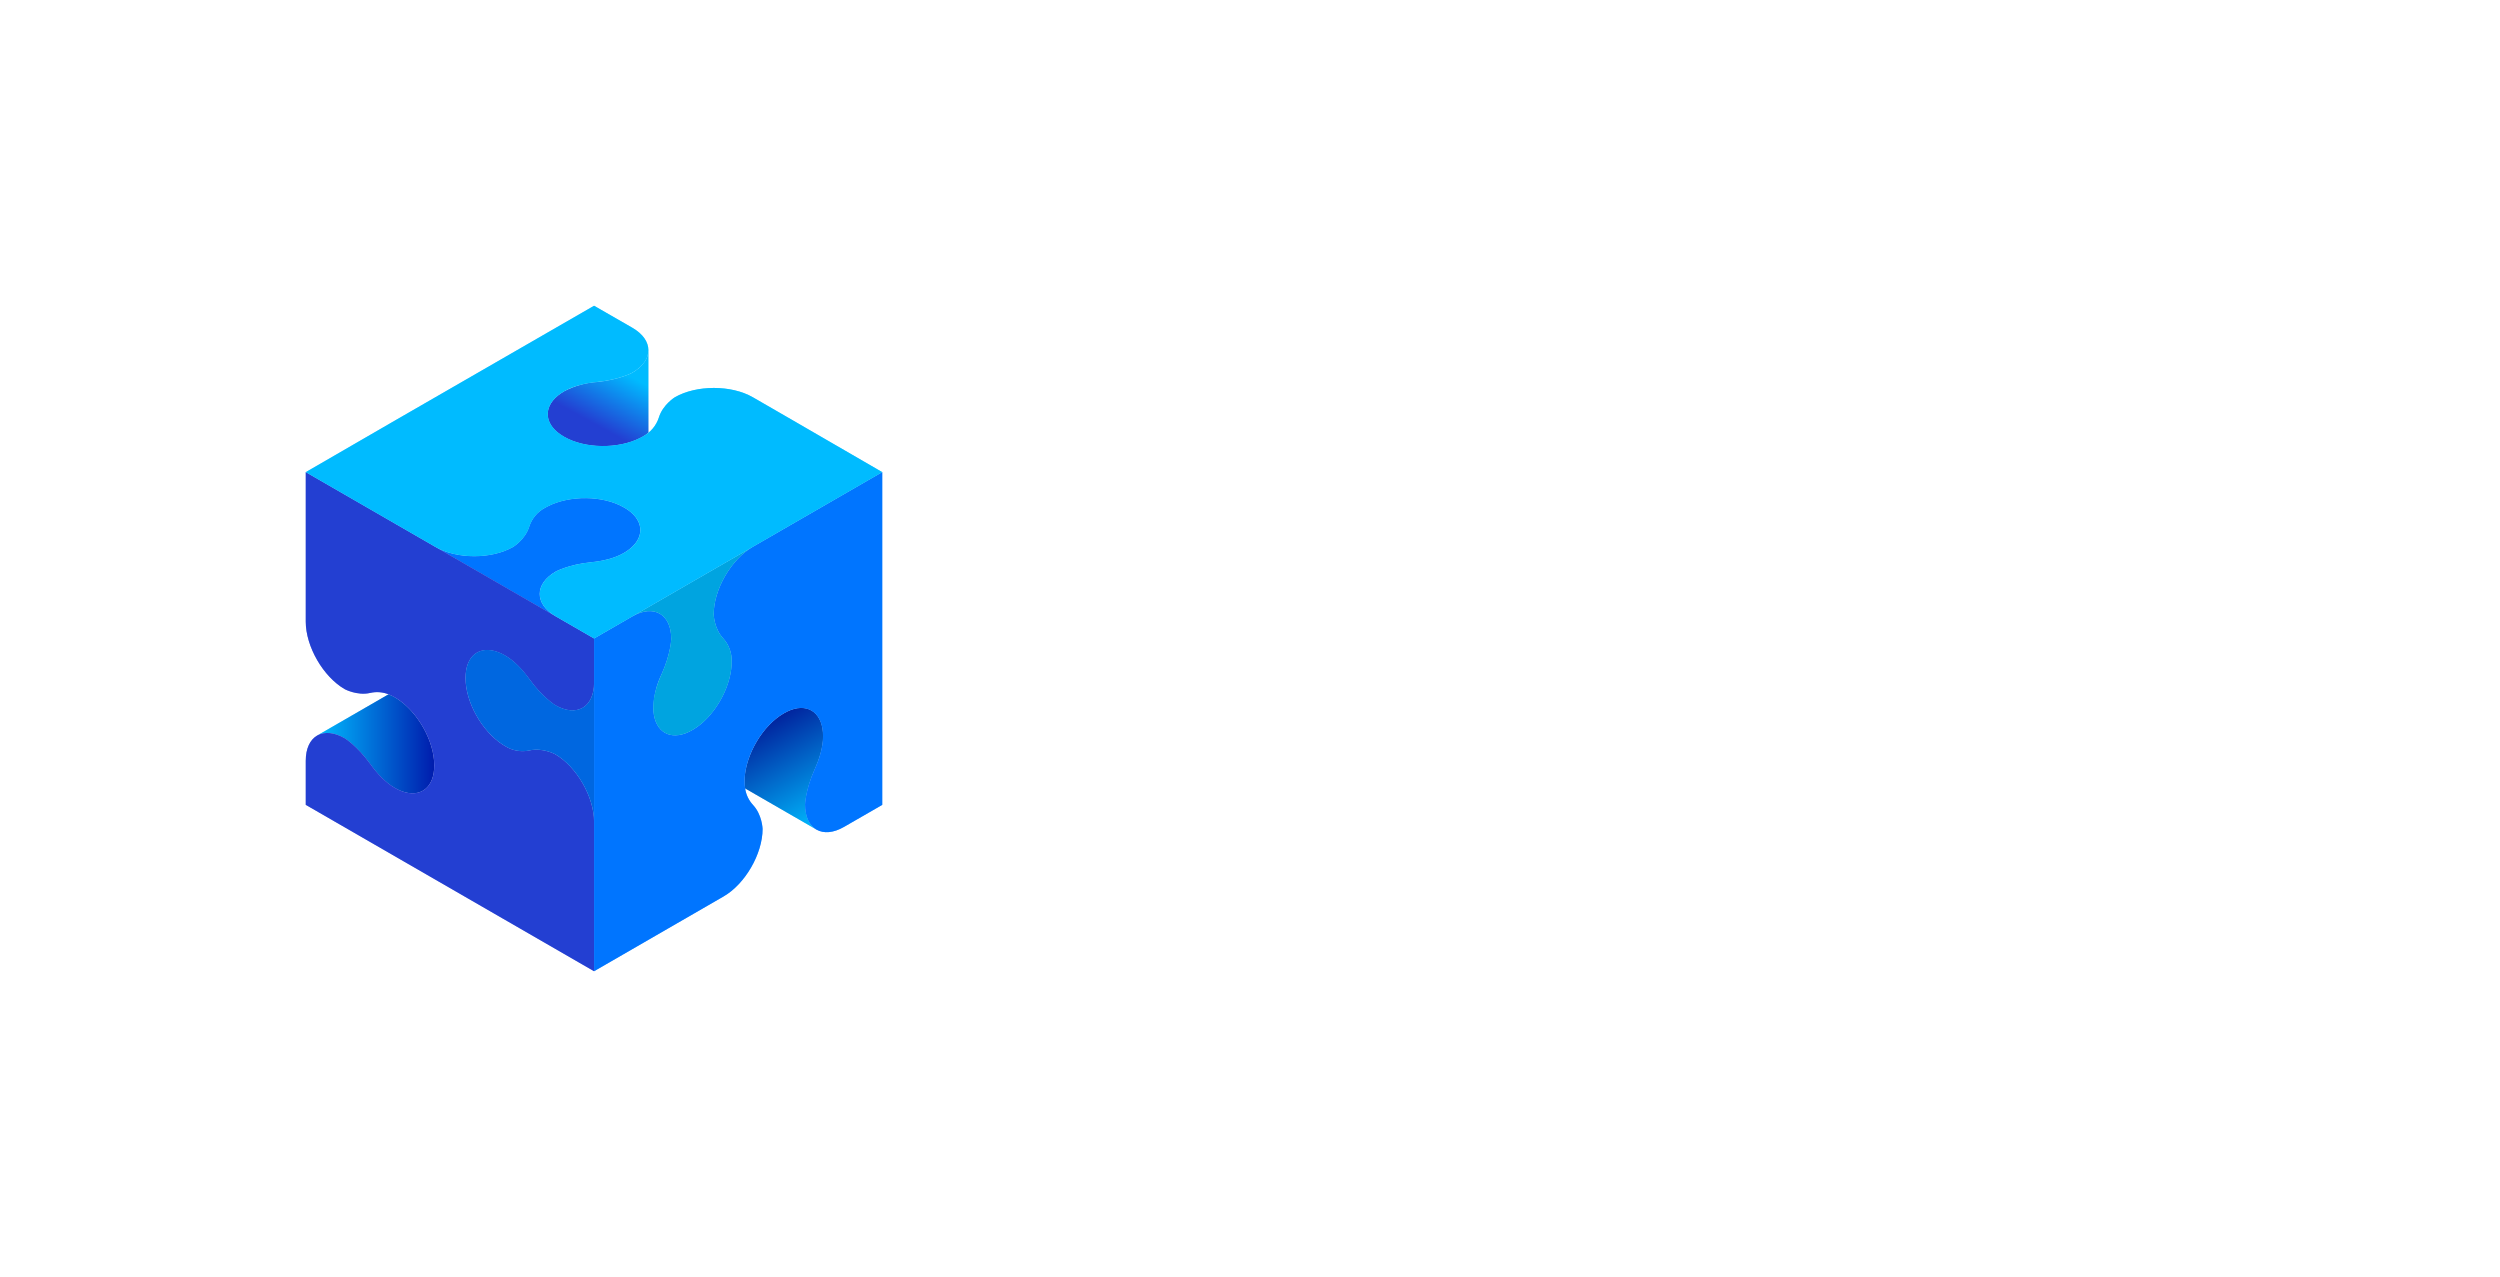 <svg width="139" height="71" viewBox="0 0 139 71" fill="none" xmlns="http://www.w3.org/2000/svg">
<path d="M65.702 32.348C66.184 32.593 66.689 32.788 67.21 32.931C67.9 33.15 68.576 33.411 69.235 33.712C69.789 33.986 70.266 34.394 70.623 34.899C71.042 35.518 71.25 36.255 71.216 37.002C71.216 39.773 69.411 41.16 65.8 41.162C65.07 41.152 64.341 41.1 63.618 41.006C62.832 40.913 62.051 40.779 61.279 40.604C61.309 40.289 61.372 39.832 61.47 39.226C61.535 38.77 61.628 38.319 61.749 37.874C62.272 37.948 63.059 38.038 64.11 38.143C65.161 38.249 65.956 38.301 66.494 38.299C66.683 38.319 66.874 38.296 67.052 38.231C67.154 38.156 67.229 38.05 67.266 37.93C67.314 37.812 67.34 37.687 67.344 37.56C67.349 37.418 67.312 37.277 67.238 37.154C67.165 37.032 67.057 36.934 66.929 36.872C66.461 36.64 65.974 36.449 65.473 36.301C64.775 36.094 64.094 35.832 63.437 35.517C62.871 35.221 62.387 34.789 62.029 34.26C61.598 33.596 61.386 32.814 61.423 32.024C61.426 31.353 61.579 30.692 61.87 30.088C62.068 29.592 62.383 29.151 62.788 28.802C63.026 28.634 63.519 28.477 64.266 28.332C64.958 28.189 65.662 28.114 66.368 28.108C67.744 28.075 69.117 28.233 70.449 28.578C70.421 28.991 70.373 29.402 70.303 29.809C70.223 30.332 70.135 30.815 70.052 31.239L69.536 31.217C67.599 31.084 66.361 31.017 65.823 31.016C65.695 31.008 65.567 31.016 65.441 31.038C65.368 31.087 65.313 31.157 65.285 31.239C65.238 31.353 65.215 31.476 65.217 31.599C65.216 31.757 65.262 31.913 65.348 32.045C65.434 32.178 65.557 32.283 65.702 32.348Z" fill="white"/>
<path d="M82.658 42.961L81.064 41.041C80.483 41.14 79.894 41.192 79.304 41.197C77.08 41.197 75.412 40.671 74.301 39.618C73.189 38.566 72.634 36.878 72.634 34.554C72.634 32.272 73.246 30.61 74.469 29.566C75.693 28.522 77.311 28 79.324 28C83.564 28 85.682 30.11 85.68 34.331C85.68 36.639 85.099 38.384 83.936 39.563L86.037 42.961H82.658ZM80.255 38.344C80.56 38.179 80.798 37.913 80.926 37.59C81.241 36.98 81.398 35.981 81.396 34.592C81.396 33.238 81.239 32.255 80.926 31.642C80.614 31.013 80.038 30.687 79.204 30.656C78.877 30.657 78.551 30.691 78.231 30.757C77.993 30.778 77.769 30.876 77.592 31.036C77.414 31.244 77.277 31.688 77.18 32.368C77.078 33.105 77.029 33.848 77.034 34.592C77.034 35.847 77.153 36.764 77.391 37.344C77.513 37.722 77.757 38.048 78.085 38.271C78.423 38.47 78.811 38.568 79.204 38.553C79.566 38.566 79.925 38.495 80.255 38.344Z" fill="white"/>
<path d="M99.479 28.156V35.291C99.479 36.768 99.319 37.92 98.999 38.746C98.839 39.157 98.596 39.531 98.286 39.845C97.976 40.158 97.605 40.406 97.196 40.571C96.316 40.958 95.034 41.151 93.349 41.151C92.291 41.175 91.236 41.043 90.216 40.759C89.388 40.515 88.671 39.989 88.19 39.272C87.687 38.543 87.436 37.514 87.436 36.185V28.156H91.458V35.336C91.444 35.939 91.485 36.542 91.582 37.138C91.643 37.513 91.847 37.849 92.152 38.075C92.564 38.321 93.04 38.434 93.518 38.4C93.871 38.402 94.224 38.365 94.569 38.289C94.823 38.254 95.06 38.135 95.24 37.952C95.376 37.774 95.441 37.125 95.441 36.007V28.156H99.479Z" fill="white"/>
<path d="M108.767 38.11H105.051L104.392 40.905H100.264L104.392 28.156H109.652L113.589 40.905H109.438L108.767 38.11ZM106.886 30.908L105.566 35.627H108.229L106.972 30.908H106.886Z" fill="white"/>
<path d="M123.455 28.648C124.515 28.939 125.435 29.598 126.053 30.506C126.671 31.415 126.981 32.72 126.981 34.419C126.981 36.238 126.653 37.621 125.997 38.568C125.372 39.492 124.433 40.159 123.355 40.448C121.986 40.783 120.58 40.937 119.171 40.905H114.701V28.156H119.176C120.619 28.12 122.059 28.286 123.455 28.648ZM122.55 36.477C122.622 35.793 122.659 35.106 122.661 34.419C122.676 33.785 122.62 33.151 122.495 32.529C122.407 32.104 122.202 31.713 121.902 31.4C121.454 30.908 120.686 30.661 119.596 30.661C119.402 30.661 119.111 30.677 118.724 30.707V38.128C119.118 38.163 119.514 38.177 119.91 38.171C120.4 38.175 120.89 38.149 121.376 38.093C121.657 38.088 121.932 38.007 122.171 37.859C122.35 37.685 122.477 37.224 122.55 36.477Z" fill="white"/>
<path d="M132.922 32.348C133.404 32.592 133.909 32.787 134.431 32.931C135.116 33.15 135.788 33.411 136.442 33.712C136.996 33.986 137.473 34.394 137.83 34.899C138.249 35.518 138.457 36.255 138.423 37.002C138.423 39.773 136.618 41.16 133.007 41.161C132.278 41.152 131.549 41.1 130.825 41.006C130.039 40.913 129.258 40.779 128.487 40.603C128.517 40.289 128.58 39.832 128.678 39.226C128.745 38.771 128.838 38.319 128.957 37.874C129.48 37.948 130.267 38.038 131.318 38.143C132.371 38.246 133.163 38.299 133.701 38.299C133.891 38.319 134.083 38.295 134.262 38.231C134.362 38.155 134.436 38.05 134.473 37.929C134.521 37.812 134.547 37.687 134.551 37.56C134.554 37.418 134.515 37.278 134.439 37.157C134.364 37.036 134.255 36.94 134.126 36.879C133.659 36.648 133.173 36.457 132.673 36.309C131.974 36.103 131.293 35.84 130.636 35.524C130.069 35.229 129.584 34.797 129.226 34.268C128.796 33.603 128.585 32.821 128.622 32.031C128.625 31.361 128.778 30.7 129.07 30.096C129.266 29.598 129.581 29.157 129.988 28.809C130.227 28.646 130.717 28.49 131.464 28.339C132.156 28.196 132.861 28.121 133.568 28.116C134.952 28.077 136.335 28.233 137.676 28.578C137.661 28.877 137.614 29.287 137.533 29.809C137.453 30.332 137.365 30.815 137.282 31.239L136.779 31.217C134.838 31.084 133.599 31.017 133.063 31.016C132.936 31.008 132.808 31.015 132.683 31.038C132.609 31.085 132.553 31.156 132.525 31.239C132.48 31.354 132.457 31.476 132.459 31.599C132.457 31.755 132.499 31.908 132.581 32.041C132.663 32.174 132.781 32.28 132.922 32.348Z" fill="white"/>
<g opacity="0.5" filter="url(#filter0_f_959:211)">
<path d="M34.682 30.745C34.165 31.044 33.5 31.198 32.842 31.262C31.616 31.386 30.901 31.774 30.901 31.774C29.706 32.464 29.706 33.584 30.901 34.275L24.2 30.407C25.396 31.099 27.338 31.099 28.535 30.407C28.535 30.407 29.204 29.995 29.422 29.288C29.568 28.83 29.89 28.448 30.317 28.227C30.361 28.202 30.407 28.176 30.458 28.152C31.677 27.528 33.531 27.545 34.683 28.212L34.712 28.227C34.833 28.297 34.949 28.376 35.057 28.465C35.891 29.157 35.763 30.121 34.682 30.745Z" fill="#1532C9"/>
<path d="M24.142 42.539V42.571C24.142 42.71 24.131 42.85 24.109 42.988C23.928 44.057 23.028 44.429 21.947 43.806C21.43 43.507 20.963 43.008 20.581 42.472C19.859 41.474 19.165 41.048 19.165 41.048C18.578 40.71 18.046 40.672 17.655 40.884L21.603 38.605C21.721 38.651 21.836 38.706 21.945 38.769L22.08 38.851C23.23 39.594 24.142 41.208 24.142 42.539Z" fill="url(#paint0_linear_959:211)"/>
<path d="M25.884 37.68V37.711C25.884 39.042 26.796 40.657 27.946 41.399C27.99 41.428 28.034 41.455 28.079 41.48C28.485 41.739 28.977 41.827 29.446 41.723C30.167 41.559 30.862 41.933 30.862 41.933C32.058 42.623 33.029 44.304 33.029 45.686V54L27.948 51.067L17 44.749V42.3C17 41.614 17.239 41.13 17.627 40.901L17.658 40.884C18.049 40.672 18.581 40.71 19.168 41.048C19.168 41.048 19.86 41.473 20.584 42.472C20.966 43.008 21.433 43.507 21.949 43.806C23.031 44.43 23.931 44.057 24.112 42.988C24.134 42.85 24.145 42.71 24.145 42.571V42.54C24.145 41.208 23.233 39.594 22.084 38.851L21.949 38.769C21.84 38.706 21.725 38.651 21.607 38.605C21.282 38.475 20.925 38.447 20.584 38.526C19.862 38.692 19.168 38.318 19.168 38.318C17.971 37.628 17 35.947 17 34.565V26.251L22.081 29.182L24.204 30.407L30.907 34.275L33.03 35.5V37.95C33.03 39.332 32.059 39.893 30.863 39.202C30.863 39.202 30.17 38.778 29.448 37.779C29.064 37.243 28.599 36.743 28.081 36.445C26.999 35.821 26.099 36.193 25.919 37.261C25.895 37.4 25.884 37.54 25.884 37.68Z" fill="#233FD2"/>
<path d="M33.03 37.95V45.686C33.03 44.304 32.059 42.623 30.863 41.932C30.863 41.932 30.17 41.559 29.448 41.723C28.978 41.827 28.486 41.739 28.081 41.48C28.035 41.454 27.991 41.428 27.948 41.399C26.797 40.657 25.886 39.042 25.886 37.711V37.68C25.884 37.538 25.896 37.396 25.919 37.256C26.101 36.188 26.999 35.815 28.081 36.439C28.597 36.738 29.071 37.237 29.448 37.773C30.168 38.771 30.863 39.197 30.863 39.197C32.055 39.892 33.03 39.332 33.03 37.95Z" fill="#0067E0"/>
<path d="M43.569 39.672L43.596 39.656C43.717 39.586 43.843 39.525 43.974 39.475C44.991 39.097 45.764 39.69 45.764 40.94C45.764 41.535 45.564 42.189 45.291 42.788C44.787 43.912 44.765 44.724 44.765 44.724C44.765 45.401 44.998 45.881 45.377 46.113L41.429 43.835C41.409 43.71 41.4 43.584 41.4 43.458C41.4 43.405 41.4 43.353 41.4 43.299C41.473 41.934 42.415 40.337 43.569 39.672Z" fill="url(#paint1_linear_959:211)"/>
<path d="M38.488 40.594L38.514 40.579C39.668 39.912 40.611 38.315 40.678 36.949C40.678 36.896 40.678 36.845 40.678 36.793C40.69 36.555 40.654 36.318 40.572 36.094C40.491 35.87 40.367 35.664 40.206 35.489C39.703 34.947 39.681 34.16 39.681 34.16C39.681 32.779 40.652 31.099 41.849 30.407L49.053 26.249V44.751L46.93 45.974C46.336 46.318 45.798 46.352 45.404 46.131L45.373 46.113C44.994 45.881 44.762 45.406 44.76 44.724C44.76 44.724 44.783 43.912 45.287 42.788C45.56 42.189 45.76 41.535 45.76 40.94C45.76 39.69 44.987 39.1 43.969 39.475C43.839 39.525 43.712 39.586 43.591 39.656L43.564 39.672C42.411 40.337 41.468 41.935 41.4 43.299C41.4 43.353 41.4 43.405 41.4 43.458C41.4 43.584 41.409 43.71 41.429 43.835C41.479 44.182 41.633 44.504 41.872 44.761C42.377 45.304 42.4 46.089 42.4 46.089C42.4 47.471 41.429 49.152 40.231 49.842L33.03 54V35.5L35.153 34.275C36.35 33.584 37.321 34.145 37.321 35.525C37.321 35.525 37.299 36.337 36.795 37.461C36.512 38.038 36.351 38.668 36.322 39.311C36.322 40.559 37.095 41.15 38.111 40.774C38.241 40.724 38.367 40.664 38.488 40.594Z" fill="#0075FF"/>
<path d="M39.682 34.16C39.682 34.16 39.703 34.947 40.207 35.487C40.531 35.843 40.701 36.312 40.68 36.793C40.68 36.845 40.68 36.896 40.68 36.95C40.612 38.317 39.669 39.912 38.517 40.577L38.489 40.594C38.368 40.664 38.241 40.724 38.11 40.774C37.094 41.15 36.321 40.559 36.321 39.311C36.321 38.714 36.52 38.06 36.794 37.461C37.297 36.337 37.32 35.525 37.32 35.525C37.32 34.143 36.349 33.583 35.152 34.275L41.85 30.408C40.653 31.1 39.682 32.779 39.682 34.16Z" fill="#00A4E0"/>
<path d="M31.371 24.288L31.343 24.273C31.222 24.203 31.107 24.123 30.998 24.035C30.163 23.345 30.29 22.378 31.371 21.755C31.942 21.458 32.569 21.282 33.211 21.24C34.437 21.114 35.152 20.728 35.152 20.728C35.738 20.388 36.038 19.947 36.049 19.502V24.059C35.951 24.139 35.846 24.21 35.736 24.273C35.691 24.298 35.646 24.324 35.595 24.348C34.379 24.972 32.523 24.953 31.371 24.288Z" fill="url(#paint2_linear_959:211)"/>
<path d="M49.054 26.251L43.973 29.182L41.85 30.409L35.153 34.275L33.03 35.5L30.907 34.275C29.71 33.584 29.71 32.464 30.907 31.774C30.907 31.774 31.615 31.386 32.847 31.262C33.504 31.198 34.169 31.044 34.687 30.745C35.769 30.121 35.896 29.157 35.061 28.465C34.953 28.376 34.837 28.297 34.716 28.227L34.687 28.212C33.535 27.545 31.681 27.528 30.463 28.152C30.416 28.176 30.369 28.202 30.321 28.227C29.894 28.448 29.572 28.83 29.427 29.288C29.209 29.995 28.539 30.407 28.539 30.407C27.342 31.099 25.4 31.099 24.204 30.407L22.081 29.182L17 26.251L22.08 23.312L33.03 17L35.153 18.22C36.35 18.911 36.35 20.03 35.153 20.722C35.153 20.722 34.445 21.108 33.214 21.234C32.557 21.298 31.892 21.452 31.374 21.751C30.293 22.374 30.165 23.338 31 24.03C31.108 24.119 31.224 24.198 31.346 24.267L31.374 24.284C32.526 24.949 34.38 24.968 35.599 24.342C35.646 24.318 35.691 24.294 35.74 24.267C35.952 24.158 36.14 24.008 36.293 23.826C36.447 23.644 36.563 23.433 36.635 23.206C36.853 22.499 37.522 22.087 37.522 22.087C38.72 21.397 40.662 21.397 41.858 22.087L43.98 23.312L49.054 26.251Z" fill="#00BBFF"/>
</g>
<path d="M34.682 30.745C34.165 31.044 33.5 31.198 32.842 31.262C31.616 31.386 30.901 31.774 30.901 31.774C29.706 32.464 29.706 33.584 30.901 34.275L24.2 30.407C25.396 31.099 27.338 31.099 28.535 30.407C28.535 30.407 29.204 29.995 29.422 29.288C29.568 28.83 29.89 28.448 30.317 28.227C30.361 28.202 30.407 28.176 30.458 28.152C31.677 27.528 33.531 27.545 34.683 28.212L34.712 28.227C34.833 28.297 34.949 28.376 35.057 28.465C35.891 29.157 35.763 30.121 34.682 30.745Z" fill="#0075FF"/>
<path d="M24.142 42.539V42.571C24.142 42.71 24.131 42.85 24.109 42.988C23.928 44.057 23.028 44.429 21.947 43.806C21.43 43.507 20.963 43.008 20.581 42.472C19.859 41.474 19.165 41.048 19.165 41.048C18.578 40.71 18.046 40.672 17.655 40.884L21.603 38.605C21.721 38.651 21.836 38.706 21.945 38.769L22.08 38.851C23.23 39.594 24.142 41.208 24.142 42.539Z" fill="url(#paint3_linear_959:211)"/>
<path d="M25.884 37.68V37.711C25.884 39.042 26.796 40.657 27.946 41.399C27.99 41.428 28.034 41.455 28.079 41.48C28.485 41.739 28.977 41.827 29.446 41.723C30.167 41.559 30.862 41.933 30.862 41.933C32.058 42.623 33.029 44.304 33.029 45.686V54L27.948 51.067L17 44.749V42.3C17 41.614 17.239 41.13 17.627 40.901L17.658 40.884C18.049 40.672 18.581 40.71 19.168 41.048C19.168 41.048 19.86 41.473 20.584 42.472C20.966 43.008 21.433 43.507 21.949 43.806C23.031 44.43 23.931 44.057 24.112 42.988C24.134 42.85 24.145 42.71 24.145 42.571V42.54C24.145 41.208 23.233 39.594 22.084 38.851L21.949 38.769C21.84 38.706 21.725 38.651 21.607 38.605C21.282 38.475 20.925 38.447 20.584 38.526C19.862 38.692 19.168 38.318 19.168 38.318C17.971 37.628 17 35.947 17 34.565V26.251L22.081 29.182L24.204 30.407L30.907 34.275L33.03 35.5V37.95C33.03 39.332 32.059 39.893 30.863 39.202C30.863 39.202 30.17 38.778 29.448 37.779C29.064 37.243 28.599 36.743 28.081 36.445C26.999 35.821 26.099 36.193 25.919 37.261C25.895 37.4 25.884 37.54 25.884 37.68Z" fill="#233FD2"/>
<path d="M33.03 37.95V45.686C33.03 44.304 32.059 42.623 30.863 41.932C30.863 41.932 30.17 41.559 29.448 41.723C28.978 41.827 28.486 41.739 28.081 41.48C28.035 41.454 27.991 41.428 27.948 41.399C26.797 40.657 25.886 39.042 25.886 37.711V37.68C25.884 37.538 25.896 37.396 25.919 37.256C26.101 36.188 26.999 35.815 28.081 36.439C28.597 36.738 29.071 37.237 29.448 37.773C30.168 38.771 30.863 39.197 30.863 39.197C32.055 39.892 33.03 39.332 33.03 37.95Z" fill="#0067E0"/>
<path d="M43.569 39.672L43.596 39.656C43.717 39.586 43.843 39.525 43.974 39.475C44.991 39.097 45.764 39.69 45.764 40.94C45.764 41.535 45.564 42.189 45.291 42.788C44.787 43.912 44.765 44.724 44.765 44.724C44.765 45.401 44.998 45.881 45.377 46.113L41.429 43.835C41.409 43.71 41.4 43.584 41.4 43.458C41.4 43.405 41.4 43.353 41.4 43.299C41.473 41.934 42.415 40.337 43.569 39.672Z" fill="url(#paint4_linear_959:211)"/>
<path d="M38.488 40.594L38.514 40.579C39.668 39.912 40.611 38.315 40.678 36.949C40.678 36.896 40.678 36.845 40.678 36.793C40.69 36.555 40.654 36.318 40.572 36.094C40.491 35.87 40.367 35.664 40.206 35.489C39.703 34.947 39.681 34.16 39.681 34.16C39.681 32.779 40.652 31.099 41.849 30.407L49.053 26.249V44.751L46.93 45.974C46.336 46.318 45.798 46.352 45.404 46.131L45.373 46.113C44.994 45.881 44.762 45.406 44.76 44.724C44.76 44.724 44.783 43.912 45.287 42.788C45.56 42.189 45.76 41.535 45.76 40.94C45.76 39.69 44.987 39.1 43.969 39.475C43.839 39.525 43.712 39.586 43.591 39.656L43.564 39.672C42.411 40.337 41.468 41.935 41.4 43.299C41.4 43.353 41.4 43.405 41.4 43.458C41.4 43.584 41.409 43.71 41.429 43.835C41.479 44.182 41.633 44.504 41.872 44.761C42.377 45.304 42.4 46.089 42.4 46.089C42.4 47.471 41.429 49.152 40.231 49.842L33.03 54V35.5L35.153 34.275C36.35 33.584 37.321 34.145 37.321 35.525C37.321 35.525 37.299 36.337 36.795 37.461C36.512 38.038 36.351 38.668 36.322 39.311C36.322 40.559 37.095 41.15 38.111 40.774C38.241 40.724 38.367 40.664 38.488 40.594Z" fill="#0075FF"/>
<path d="M39.682 34.16C39.682 34.16 39.703 34.947 40.207 35.487C40.531 35.843 40.701 36.312 40.68 36.793C40.68 36.845 40.68 36.896 40.68 36.95C40.612 38.317 39.669 39.912 38.517 40.577L38.489 40.594C38.368 40.664 38.241 40.724 38.11 40.774C37.094 41.15 36.321 40.559 36.321 39.311C36.321 38.714 36.52 38.06 36.794 37.461C37.297 36.337 37.32 35.525 37.32 35.525C37.32 34.143 36.349 33.583 35.152 34.275L41.85 30.408C40.653 31.1 39.682 32.779 39.682 34.16Z" fill="#00A4E0"/>
<path d="M31.371 24.288L31.343 24.273C31.222 24.203 31.107 24.123 30.998 24.035C30.163 23.345 30.29 22.378 31.371 21.755C31.942 21.458 32.569 21.282 33.211 21.24C34.437 21.114 35.152 20.728 35.152 20.728C35.738 20.388 36.038 19.947 36.049 19.502V24.059C35.951 24.139 35.846 24.21 35.736 24.273C35.691 24.298 35.646 24.324 35.595 24.348C34.379 24.972 32.523 24.953 31.371 24.288Z" fill="url(#paint5_linear_959:211)"/>
<path d="M49.054 26.251L43.973 29.182L41.85 30.409L35.153 34.275L33.03 35.5L30.907 34.275C29.71 33.584 29.71 32.464 30.907 31.774C30.907 31.774 31.615 31.386 32.847 31.262C33.504 31.198 34.169 31.044 34.687 30.745C35.769 30.121 35.896 29.157 35.061 28.465C34.953 28.376 34.837 28.297 34.716 28.227L34.687 28.212C33.535 27.545 31.681 27.528 30.463 28.152C30.416 28.176 30.369 28.202 30.321 28.227C29.894 28.448 29.572 28.83 29.427 29.288C29.209 29.995 28.539 30.407 28.539 30.407C27.342 31.099 25.4 31.099 24.204 30.407L22.081 29.182L17 26.251L22.08 23.312L33.03 17L35.153 18.22C36.35 18.911 36.35 20.03 35.153 20.722C35.153 20.722 34.445 21.108 33.214 21.234C32.557 21.298 31.892 21.452 31.374 21.751C30.293 22.374 30.165 23.338 31 24.03C31.108 24.119 31.224 24.198 31.346 24.267L31.374 24.284C32.526 24.949 34.38 24.968 35.599 24.342C35.646 24.318 35.691 24.294 35.74 24.267C35.952 24.158 36.14 24.008 36.293 23.826C36.447 23.644 36.563 23.433 36.635 23.206C36.853 22.499 37.522 22.087 37.522 22.087C38.72 21.397 40.662 21.397 41.858 22.087L43.98 23.312L49.054 26.251Z" fill="#00BBFF"/>
<defs>
<filter id="filter0_f_959:211" x="0" y="0" width="66.054" height="71" filterUnits="userSpaceOnUse" color-interpolation-filters="sRGB">
<feFlood flood-opacity="0" result="BackgroundImageFix"/>
<feBlend mode="normal" in="SourceGraphic" in2="BackgroundImageFix" result="shape"/>
<feGaussianBlur stdDeviation="8.5" result="effect1_foregroundBlur_959:211"/>
</filter>
<linearGradient id="paint0_linear_959:211" x1="17.657" y1="41.357" x2="24.142" y2="41.357" gradientUnits="userSpaceOnUse">
<stop stop-color="#00BBFF"/>
<stop offset="1" stop-color="#00229A"/>
</linearGradient>
<linearGradient id="paint1_linear_959:211" x1="45.802" y1="45.846" x2="42.561" y2="40.231" gradientUnits="userSpaceOnUse">
<stop stop-color="#00BBFF"/>
<stop offset="1" stop-color="#01249E"/>
</linearGradient>
<linearGradient id="paint2_linear_959:211" x1="34.261" y1="20.483" x2="32.673" y2="23.367" gradientUnits="userSpaceOnUse">
<stop stop-color="#00BBFF"/>
<stop offset="1" stop-color="#01249E"/>
</linearGradient>
<linearGradient id="paint3_linear_959:211" x1="17.657" y1="41.357" x2="24.142" y2="41.357" gradientUnits="userSpaceOnUse">
<stop stop-color="#00BBFF"/>
<stop offset="1" stop-color="#001CAD"/>
</linearGradient>
<linearGradient id="paint4_linear_959:211" x1="45.802" y1="45.846" x2="42.561" y2="40.231" gradientUnits="userSpaceOnUse">
<stop stop-color="#00BBFF"/>
<stop offset="1" stop-color="#01249E"/>
</linearGradient>
<linearGradient id="paint5_linear_959:211" x1="34.261" y1="20.483" x2="32.673" y2="23.367" gradientUnits="userSpaceOnUse">
<stop stop-color="#00BBFF"/>
<stop offset="1" stop-color="#233FD2"/>
</linearGradient>
</defs>
</svg>

